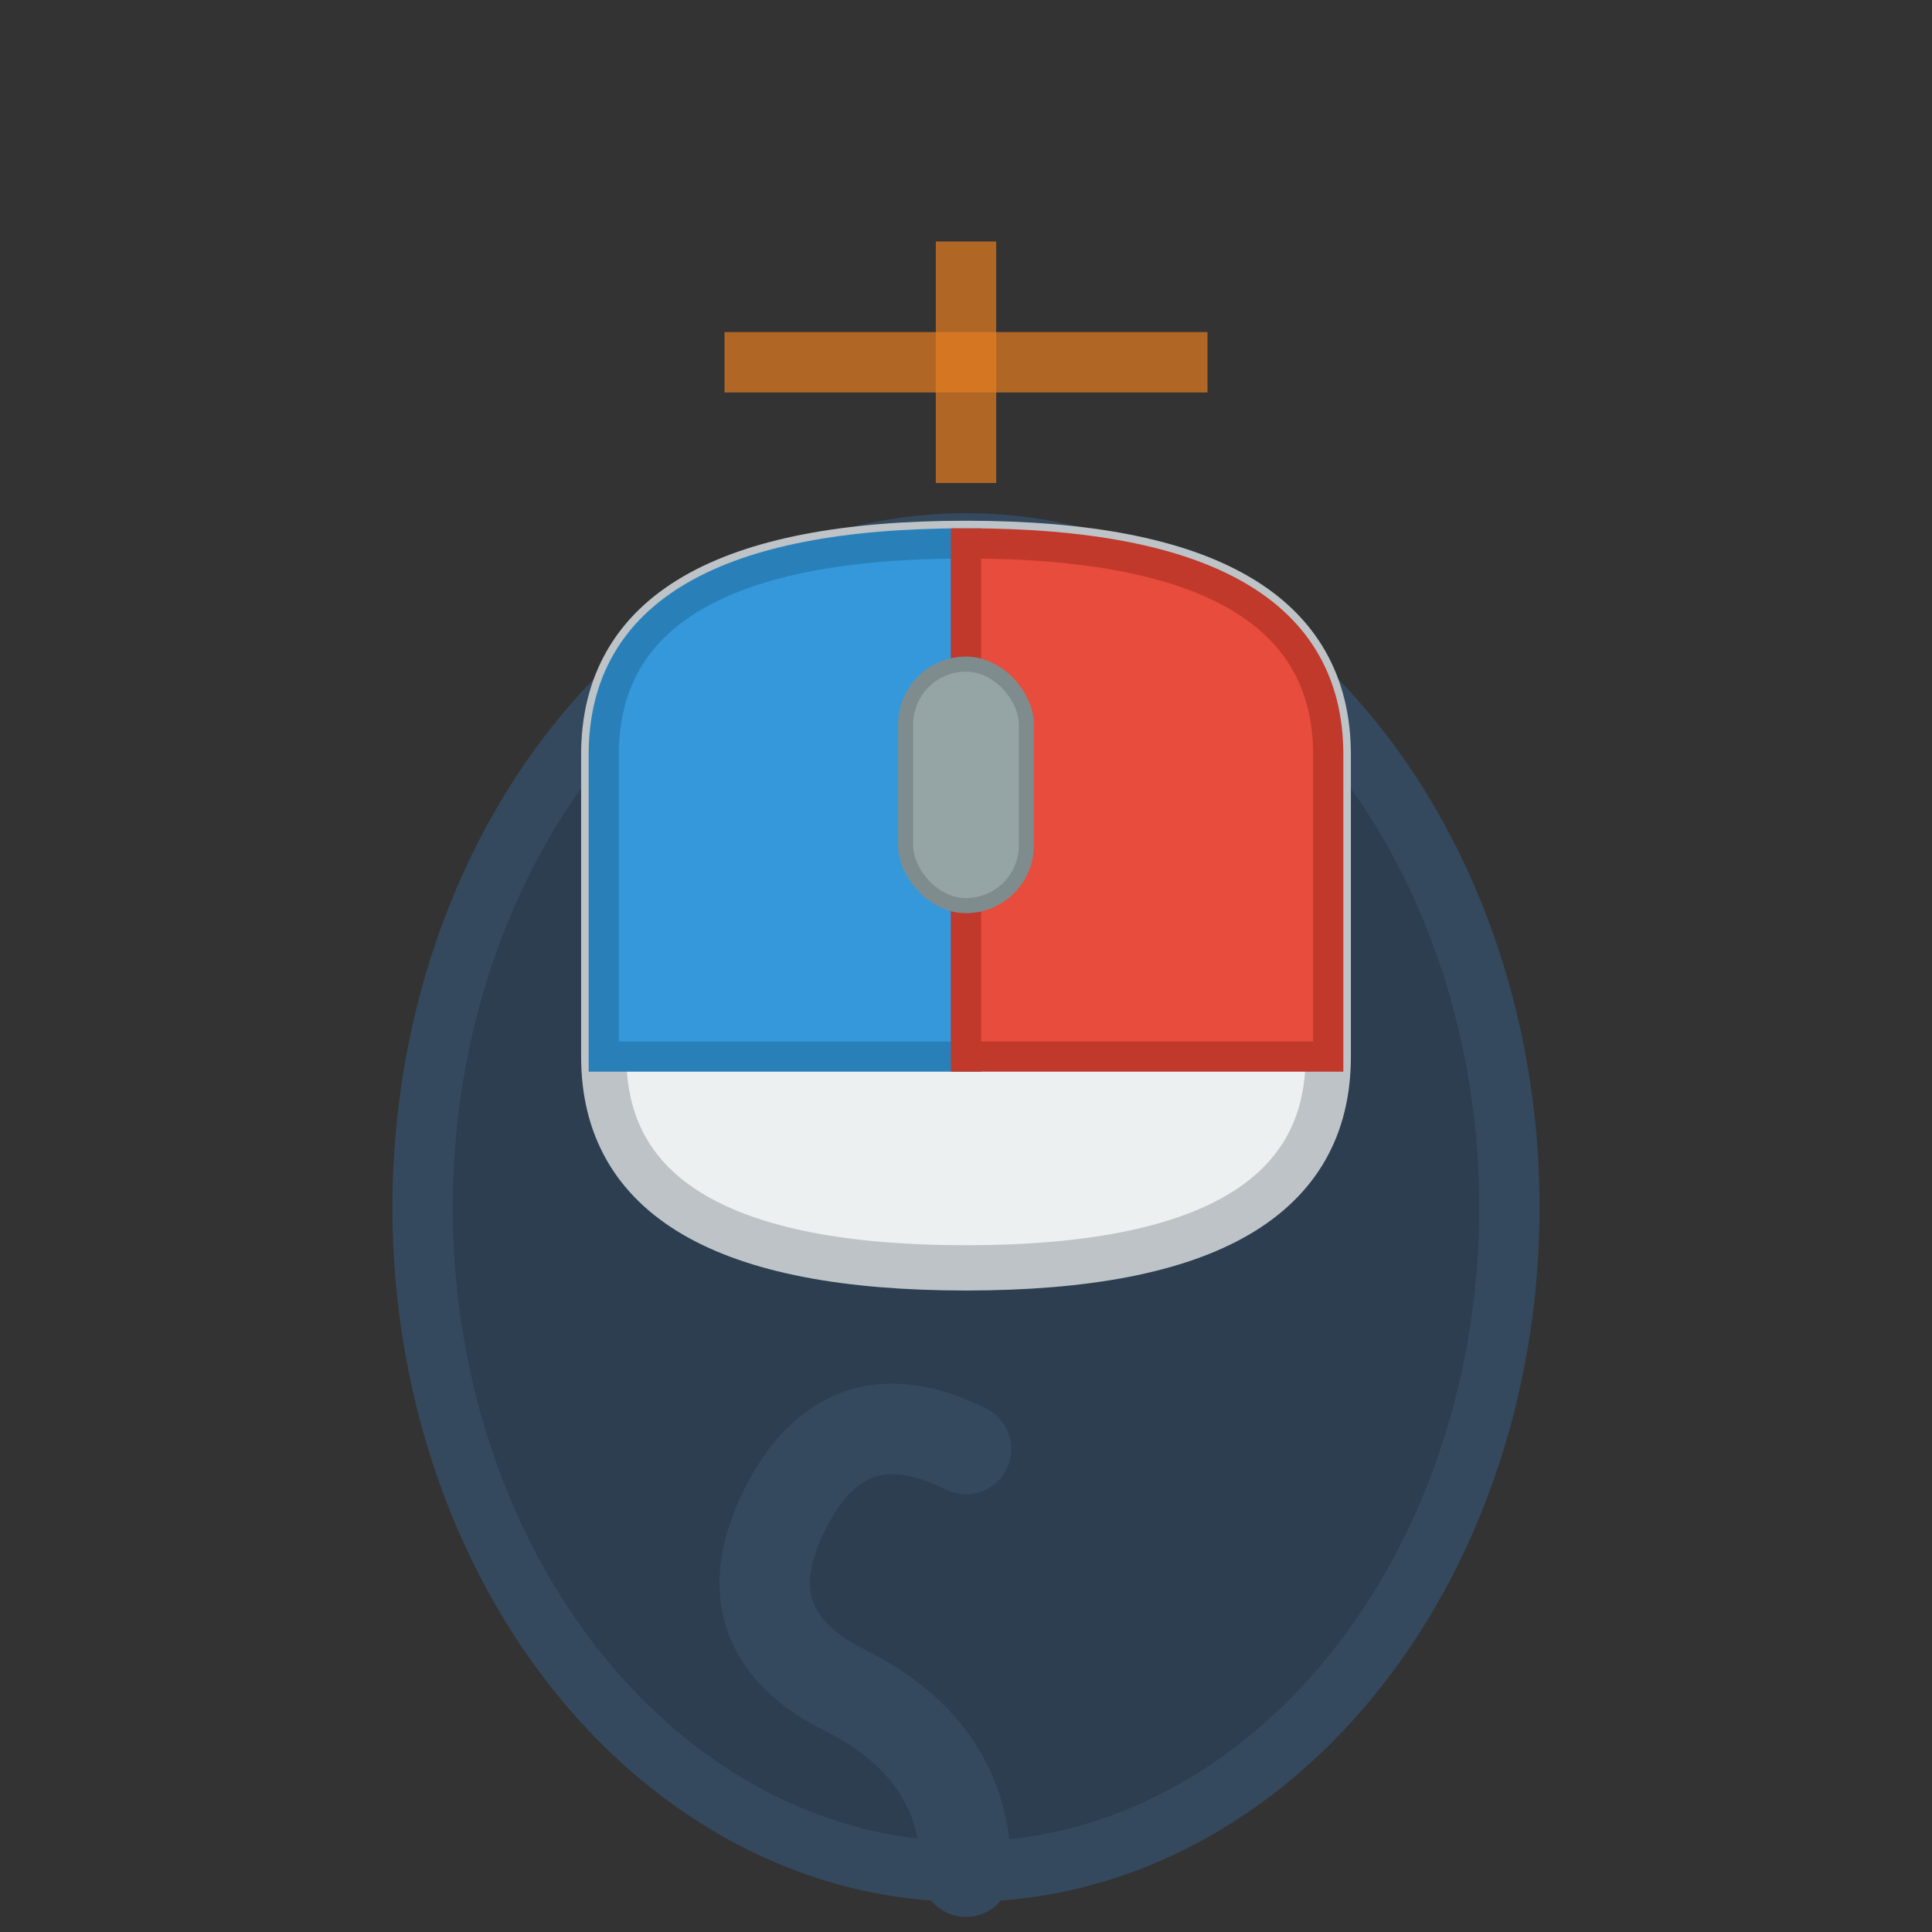 <?xml version="1.0" encoding="UTF-8"?>
<svg width="64" height="64" viewBox="0 0 64 64" xmlns="http://www.w3.org/2000/svg">
  <rect x="0" y="0" width="64" height="64" fill="#333333" stroke="none"/>
  <!-- Mouse body -->
  <ellipse cx="32" cy="40" rx="18" ry="22" fill="#2C3E50" stroke="#34495E" stroke-width="2"/>
  
  <!-- Mouse buttons -->
  <path d="M 20 25 Q 20 18 32 18 Q 44 18 44 25 L 44 35 Q 44 42 32 42 Q 20 42 20 35 Z" fill="#ECF0F1" stroke="#BDC3C7" stroke-width="1.5"/>
  
  <!-- Left button -->
  <path d="M 20 25 Q 20 18 32 18 L 32 35 L 20 35 Z" fill="#3498DB" stroke="#2980B9" stroke-width="1"/>
  
  <!-- Right button -->
  <path d="M 32 18 Q 44 18 44 25 L 44 35 L 32 35 Z" fill="#E74C3C" stroke="#C0392B" stroke-width="1"/>
  
  <!-- Scroll wheel -->
  <rect x="30" y="22" width="4" height="8" rx="2" fill="#95A5A6" stroke="#7F8C8D" stroke-width="0.5"/>
  
  <!-- Cable -->
  <path d="M 32 62 Q 32 58 28 56 Q 24 54 26 50 Q 28 46 32 48" fill="none" stroke="#34495E" stroke-width="3" stroke-linecap="round"/>
  
  <!-- Crosshair overlay (subtle) -->
  <line x1="32" y1="8" x2="32" y2="16" stroke="#E67E22" stroke-width="2" opacity="0.7"/>
  <line x1="24" y1="12" x2="40" y2="12" stroke="#E67E22" stroke-width="2" opacity="0.7"/>
</svg>
